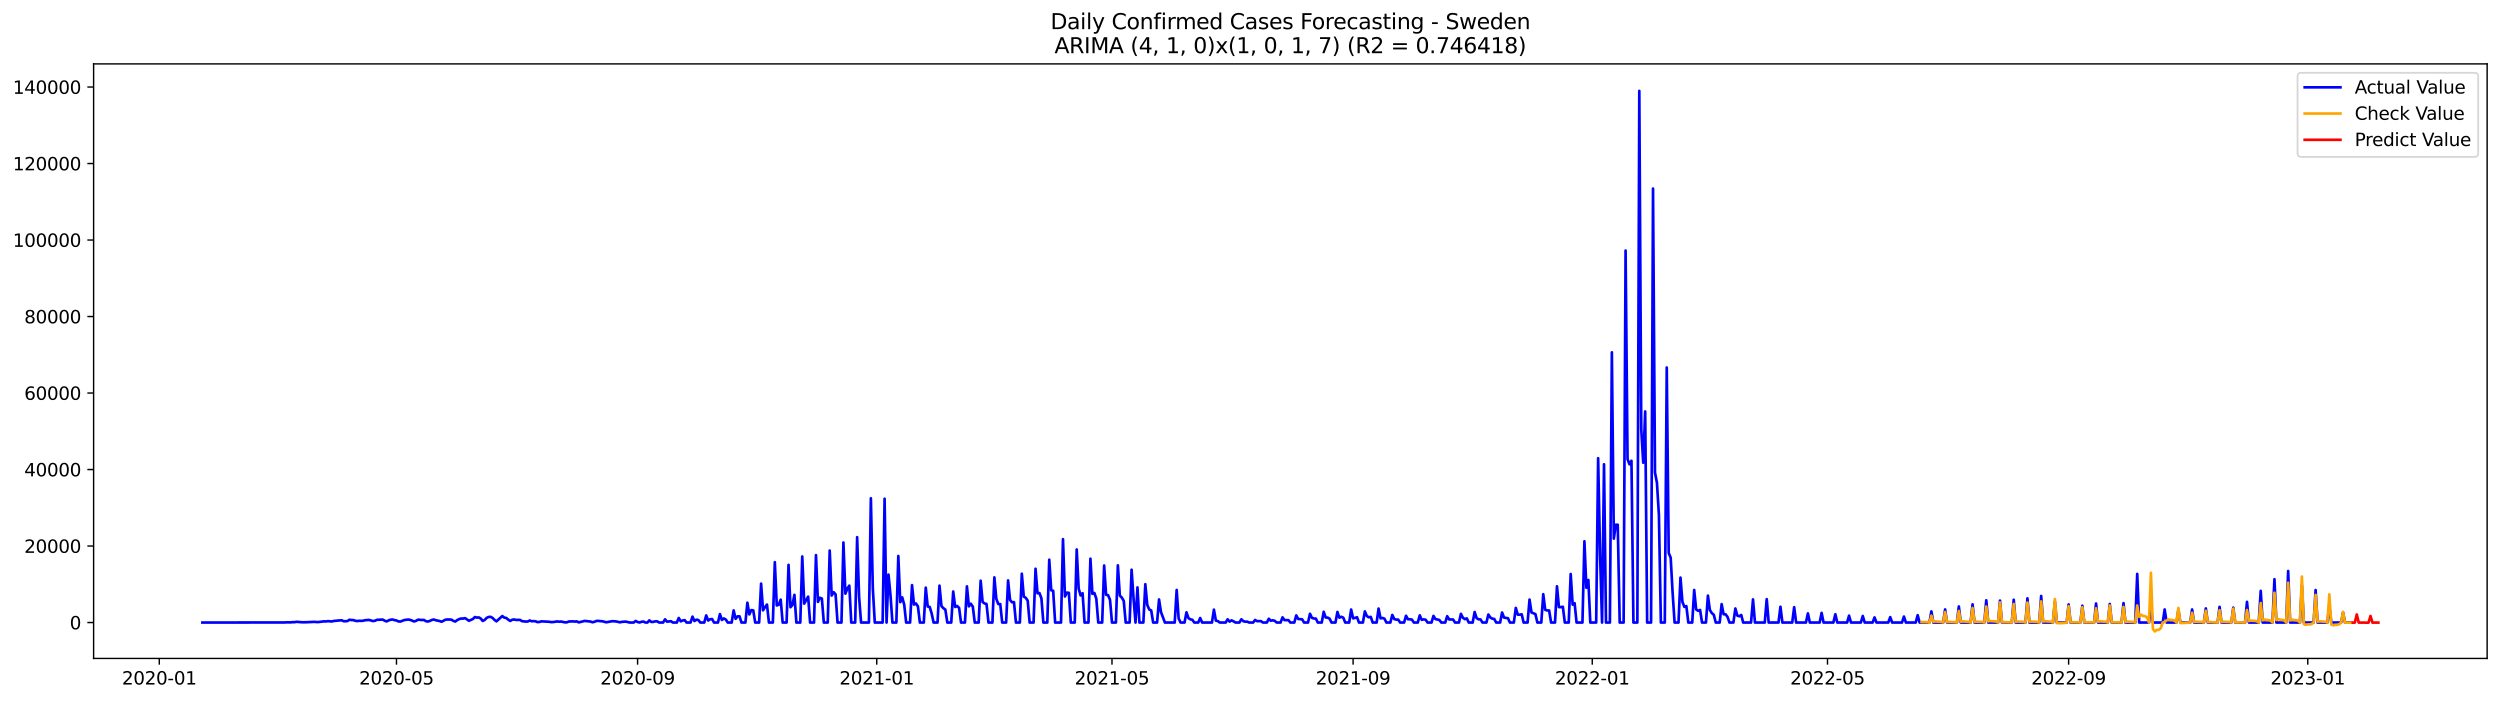<?xml version="1.0" encoding="utf-8" standalone="no"?>
<!DOCTYPE svg PUBLIC "-//W3C//DTD SVG 1.1//EN"
  "http://www.w3.org/Graphics/SVG/1.1/DTD/svg11.dtd">
<svg xmlns:xlink="http://www.w3.org/1999/xlink" width="1398.775pt" height="392.274pt" viewBox="0 0 1398.775 392.274" xmlns="http://www.w3.org/2000/svg" version="1.1">
 <defs>
  <style type="text/css">*{stroke-linejoin: round; stroke-linecap: butt}</style>
 </defs>
 <g id="figure_1">
  <g id="patch_1">
   <path d="M 0 392.274 
L 1398.775 392.274 
L 1398.775 0 
L 0 0 
z
" style="fill: #ffffff"/>
  </g>
  <g id="axes_1">
   <g id="patch_2">
    <path d="M 52.375 368.396 
L 1391.575 368.396 
L 1391.575 35.755 
L 52.375 35.755 
z
" style="fill: #ffffff"/>
   </g>
   <g id="matplotlib.axis_1">
    <g id="xtick_1">
     <g id="line2d_1">
      <defs>
       <path id="m0a8f745770" d="M 0 0 
L 0 3.5 
" style="stroke: #000000; stroke-width: 0.8"/>
      </defs>
      <g>
       <use xlink:href="#m0a8f745770" x="89.118" y="368.396" style="stroke: #000000; stroke-width: 0.8"/>
      </g>
     </g>
     <g id="text_1">
      <!-- 2020-01 -->
      <g transform="translate(68.227 382.994)scale(0.1 -0.1)">
       <defs>
        <path id="DejaVuSans-32" d="M 1228 531 
L 3431 531 
L 3431 0 
L 469 0 
L 469 531 
Q 828 903 1448 1529 
Q 2069 2156 2228 2338 
Q 2531 2678 2651 2914 
Q 2772 3150 2772 3378 
Q 2772 3750 2511 3984 
Q 2250 4219 1831 4219 
Q 1534 4219 1204 4116 
Q 875 4013 500 3803 
L 500 4441 
Q 881 4594 1212 4672 
Q 1544 4750 1819 4750 
Q 2544 4750 2975 4387 
Q 3406 4025 3406 3419 
Q 3406 3131 3298 2873 
Q 3191 2616 2906 2266 
Q 2828 2175 2409 1742 
Q 1991 1309 1228 531 
z
" transform="scale(0.016)"/>
        <path id="DejaVuSans-30" d="M 2034 4250 
Q 1547 4250 1301 3770 
Q 1056 3291 1056 2328 
Q 1056 1369 1301 889 
Q 1547 409 2034 409 
Q 2525 409 2770 889 
Q 3016 1369 3016 2328 
Q 3016 3291 2770 3770 
Q 2525 4250 2034 4250 
z
M 2034 4750 
Q 2819 4750 3233 4129 
Q 3647 3509 3647 2328 
Q 3647 1150 3233 529 
Q 2819 -91 2034 -91 
Q 1250 -91 836 529 
Q 422 1150 422 2328 
Q 422 3509 836 4129 
Q 1250 4750 2034 4750 
z
" transform="scale(0.016)"/>
        <path id="DejaVuSans-2d" d="M 313 2009 
L 1997 2009 
L 1997 1497 
L 313 1497 
L 313 2009 
z
" transform="scale(0.016)"/>
        <path id="DejaVuSans-31" d="M 794 531 
L 1825 531 
L 1825 4091 
L 703 3866 
L 703 4441 
L 1819 4666 
L 2450 4666 
L 2450 531 
L 3481 531 
L 3481 0 
L 794 0 
L 794 531 
z
" transform="scale(0.016)"/>
       </defs>
       <use xlink:href="#DejaVuSans-32"/>
       <use xlink:href="#DejaVuSans-30" x="63.623"/>
       <use xlink:href="#DejaVuSans-32" x="127.246"/>
       <use xlink:href="#DejaVuSans-30" x="190.869"/>
       <use xlink:href="#DejaVuSans-2d" x="254.492"/>
       <use xlink:href="#DejaVuSans-30" x="290.576"/>
       <use xlink:href="#DejaVuSans-31" x="354.199"/>
      </g>
     </g>
    </g>
    <g id="xtick_2">
     <g id="line2d_2">
      <g>
       <use xlink:href="#m0a8f745770" x="221.832" y="368.396" style="stroke: #000000; stroke-width: 0.8"/>
      </g>
     </g>
     <g id="text_2">
      <!-- 2020-05 -->
      <g transform="translate(200.94 382.994)scale(0.1 -0.1)">
       <defs>
        <path id="DejaVuSans-35" d="M 691 4666 
L 3169 4666 
L 3169 4134 
L 1269 4134 
L 1269 2991 
Q 1406 3038 1543 3061 
Q 1681 3084 1819 3084 
Q 2600 3084 3056 2656 
Q 3513 2228 3513 1497 
Q 3513 744 3044 326 
Q 2575 -91 1722 -91 
Q 1428 -91 1123 -41 
Q 819 9 494 109 
L 494 744 
Q 775 591 1075 516 
Q 1375 441 1709 441 
Q 2250 441 2565 725 
Q 2881 1009 2881 1497 
Q 2881 1984 2565 2268 
Q 2250 2553 1709 2553 
Q 1456 2553 1204 2497 
Q 953 2441 691 2322 
L 691 4666 
z
" transform="scale(0.016)"/>
       </defs>
       <use xlink:href="#DejaVuSans-32"/>
       <use xlink:href="#DejaVuSans-30" x="63.623"/>
       <use xlink:href="#DejaVuSans-32" x="127.246"/>
       <use xlink:href="#DejaVuSans-30" x="190.869"/>
       <use xlink:href="#DejaVuSans-2d" x="254.492"/>
       <use xlink:href="#DejaVuSans-30" x="290.576"/>
       <use xlink:href="#DejaVuSans-35" x="354.199"/>
      </g>
     </g>
    </g>
    <g id="xtick_3">
     <g id="line2d_3">
      <g>
       <use xlink:href="#m0a8f745770" x="356.739" y="368.396" style="stroke: #000000; stroke-width: 0.8"/>
      </g>
     </g>
     <g id="text_3">
      <!-- 2020-09 -->
      <g transform="translate(335.847 382.994)scale(0.1 -0.1)">
       <defs>
        <path id="DejaVuSans-39" d="M 703 97 
L 703 672 
Q 941 559 1184 500 
Q 1428 441 1663 441 
Q 2288 441 2617 861 
Q 2947 1281 2994 2138 
Q 2813 1869 2534 1725 
Q 2256 1581 1919 1581 
Q 1219 1581 811 2004 
Q 403 2428 403 3163 
Q 403 3881 828 4315 
Q 1253 4750 1959 4750 
Q 2769 4750 3195 4129 
Q 3622 3509 3622 2328 
Q 3622 1225 3098 567 
Q 2575 -91 1691 -91 
Q 1453 -91 1209 -44 
Q 966 3 703 97 
z
M 1959 2075 
Q 2384 2075 2632 2365 
Q 2881 2656 2881 3163 
Q 2881 3666 2632 3958 
Q 2384 4250 1959 4250 
Q 1534 4250 1286 3958 
Q 1038 3666 1038 3163 
Q 1038 2656 1286 2365 
Q 1534 2075 1959 2075 
z
" transform="scale(0.016)"/>
       </defs>
       <use xlink:href="#DejaVuSans-32"/>
       <use xlink:href="#DejaVuSans-30" x="63.623"/>
       <use xlink:href="#DejaVuSans-32" x="127.246"/>
       <use xlink:href="#DejaVuSans-30" x="190.869"/>
       <use xlink:href="#DejaVuSans-2d" x="254.492"/>
       <use xlink:href="#DejaVuSans-30" x="290.576"/>
       <use xlink:href="#DejaVuSans-39" x="354.199"/>
      </g>
     </g>
    </g>
    <g id="xtick_4">
     <g id="line2d_4">
      <g>
       <use xlink:href="#m0a8f745770" x="490.549" y="368.396" style="stroke: #000000; stroke-width: 0.8"/>
      </g>
     </g>
     <g id="text_4">
      <!-- 2021-01 -->
      <g transform="translate(469.658 382.994)scale(0.1 -0.1)">
       <use xlink:href="#DejaVuSans-32"/>
       <use xlink:href="#DejaVuSans-30" x="63.623"/>
       <use xlink:href="#DejaVuSans-32" x="127.246"/>
       <use xlink:href="#DejaVuSans-31" x="190.869"/>
       <use xlink:href="#DejaVuSans-2d" x="254.492"/>
       <use xlink:href="#DejaVuSans-30" x="290.576"/>
       <use xlink:href="#DejaVuSans-31" x="354.199"/>
      </g>
     </g>
    </g>
    <g id="xtick_5">
     <g id="line2d_5">
      <g>
       <use xlink:href="#m0a8f745770" x="622.166" y="368.396" style="stroke: #000000; stroke-width: 0.8"/>
      </g>
     </g>
     <g id="text_5">
      <!-- 2021-05 -->
      <g transform="translate(601.274 382.994)scale(0.1 -0.1)">
       <use xlink:href="#DejaVuSans-32"/>
       <use xlink:href="#DejaVuSans-30" x="63.623"/>
       <use xlink:href="#DejaVuSans-32" x="127.246"/>
       <use xlink:href="#DejaVuSans-31" x="190.869"/>
       <use xlink:href="#DejaVuSans-2d" x="254.492"/>
       <use xlink:href="#DejaVuSans-30" x="290.576"/>
       <use xlink:href="#DejaVuSans-35" x="354.199"/>
      </g>
     </g>
    </g>
    <g id="xtick_6">
     <g id="line2d_6">
      <g>
       <use xlink:href="#m0a8f745770" x="757.073" y="368.396" style="stroke: #000000; stroke-width: 0.8"/>
      </g>
     </g>
     <g id="text_6">
      <!-- 2021-09 -->
      <g transform="translate(736.181 382.994)scale(0.1 -0.1)">
       <use xlink:href="#DejaVuSans-32"/>
       <use xlink:href="#DejaVuSans-30" x="63.623"/>
       <use xlink:href="#DejaVuSans-32" x="127.246"/>
       <use xlink:href="#DejaVuSans-31" x="190.869"/>
       <use xlink:href="#DejaVuSans-2d" x="254.492"/>
       <use xlink:href="#DejaVuSans-30" x="290.576"/>
       <use xlink:href="#DejaVuSans-39" x="354.199"/>
      </g>
     </g>
    </g>
    <g id="xtick_7">
     <g id="line2d_7">
      <g>
       <use xlink:href="#m0a8f745770" x="890.883" y="368.396" style="stroke: #000000; stroke-width: 0.8"/>
      </g>
     </g>
     <g id="text_7">
      <!-- 2022-01 -->
      <g transform="translate(869.992 382.994)scale(0.1 -0.1)">
       <use xlink:href="#DejaVuSans-32"/>
       <use xlink:href="#DejaVuSans-30" x="63.623"/>
       <use xlink:href="#DejaVuSans-32" x="127.246"/>
       <use xlink:href="#DejaVuSans-32" x="190.869"/>
       <use xlink:href="#DejaVuSans-2d" x="254.492"/>
       <use xlink:href="#DejaVuSans-30" x="290.576"/>
       <use xlink:href="#DejaVuSans-31" x="354.199"/>
      </g>
     </g>
    </g>
    <g id="xtick_8">
     <g id="line2d_8">
      <g>
       <use xlink:href="#m0a8f745770" x="1022.5" y="368.396" style="stroke: #000000; stroke-width: 0.8"/>
      </g>
     </g>
     <g id="text_8">
      <!-- 2022-05 -->
      <g transform="translate(1001.608 382.994)scale(0.1 -0.1)">
       <use xlink:href="#DejaVuSans-32"/>
       <use xlink:href="#DejaVuSans-30" x="63.623"/>
       <use xlink:href="#DejaVuSans-32" x="127.246"/>
       <use xlink:href="#DejaVuSans-32" x="190.869"/>
       <use xlink:href="#DejaVuSans-2d" x="254.492"/>
       <use xlink:href="#DejaVuSans-30" x="290.576"/>
       <use xlink:href="#DejaVuSans-35" x="354.199"/>
      </g>
     </g>
    </g>
    <g id="xtick_9">
     <g id="line2d_9">
      <g>
       <use xlink:href="#m0a8f745770" x="1157.407" y="368.396" style="stroke: #000000; stroke-width: 0.8"/>
      </g>
     </g>
     <g id="text_9">
      <!-- 2022-09 -->
      <g transform="translate(1136.516 382.994)scale(0.1 -0.1)">
       <use xlink:href="#DejaVuSans-32"/>
       <use xlink:href="#DejaVuSans-30" x="63.623"/>
       <use xlink:href="#DejaVuSans-32" x="127.246"/>
       <use xlink:href="#DejaVuSans-32" x="190.869"/>
       <use xlink:href="#DejaVuSans-2d" x="254.492"/>
       <use xlink:href="#DejaVuSans-30" x="290.576"/>
       <use xlink:href="#DejaVuSans-39" x="354.199"/>
      </g>
     </g>
    </g>
    <g id="xtick_10">
     <g id="line2d_10">
      <g>
       <use xlink:href="#m0a8f745770" x="1291.217" y="368.396" style="stroke: #000000; stroke-width: 0.8"/>
      </g>
     </g>
     <g id="text_10">
      <!-- 2023-01 -->
      <g transform="translate(1270.326 382.994)scale(0.1 -0.1)">
       <defs>
        <path id="DejaVuSans-33" d="M 2597 2516 
Q 3050 2419 3304 2112 
Q 3559 1806 3559 1356 
Q 3559 666 3084 287 
Q 2609 -91 1734 -91 
Q 1441 -91 1130 -33 
Q 819 25 488 141 
L 488 750 
Q 750 597 1062 519 
Q 1375 441 1716 441 
Q 2309 441 2620 675 
Q 2931 909 2931 1356 
Q 2931 1769 2642 2001 
Q 2353 2234 1838 2234 
L 1294 2234 
L 1294 2753 
L 1863 2753 
Q 2328 2753 2575 2939 
Q 2822 3125 2822 3475 
Q 2822 3834 2567 4026 
Q 2313 4219 1838 4219 
Q 1578 4219 1281 4162 
Q 984 4106 628 3988 
L 628 4550 
Q 988 4650 1302 4700 
Q 1616 4750 1894 4750 
Q 2613 4750 3031 4423 
Q 3450 4097 3450 3541 
Q 3450 3153 3228 2886 
Q 3006 2619 2597 2516 
z
" transform="scale(0.016)"/>
       </defs>
       <use xlink:href="#DejaVuSans-32"/>
       <use xlink:href="#DejaVuSans-30" x="63.623"/>
       <use xlink:href="#DejaVuSans-32" x="127.246"/>
       <use xlink:href="#DejaVuSans-33" x="190.869"/>
       <use xlink:href="#DejaVuSans-2d" x="254.492"/>
       <use xlink:href="#DejaVuSans-30" x="290.576"/>
       <use xlink:href="#DejaVuSans-31" x="354.199"/>
      </g>
     </g>
    </g>
   </g>
   <g id="matplotlib.axis_2">
    <g id="ytick_1">
     <g id="line2d_11">
      <defs>
       <path id="maa4fa764a5" d="M 0 0 
L -3.5 0 
" style="stroke: #000000; stroke-width: 0.8"/>
      </defs>
      <g>
       <use xlink:href="#maa4fa764a5" x="52.375" y="348.322" style="stroke: #000000; stroke-width: 0.8"/>
      </g>
     </g>
     <g id="text_11">
      <!-- 0 -->
      <g transform="translate(39.013 352.121)scale(0.1 -0.1)">
       <use xlink:href="#DejaVuSans-30"/>
      </g>
     </g>
    </g>
    <g id="ytick_2">
     <g id="line2d_12">
      <g>
       <use xlink:href="#maa4fa764a5" x="52.375" y="305.519" style="stroke: #000000; stroke-width: 0.8"/>
      </g>
     </g>
     <g id="text_12">
      <!-- 20000 -->
      <g transform="translate(13.562 309.319)scale(0.1 -0.1)">
       <use xlink:href="#DejaVuSans-32"/>
       <use xlink:href="#DejaVuSans-30" x="63.623"/>
       <use xlink:href="#DejaVuSans-30" x="127.246"/>
       <use xlink:href="#DejaVuSans-30" x="190.869"/>
       <use xlink:href="#DejaVuSans-30" x="254.492"/>
      </g>
     </g>
    </g>
    <g id="ytick_3">
     <g id="line2d_13">
      <g>
       <use xlink:href="#maa4fa764a5" x="52.375" y="262.717" style="stroke: #000000; stroke-width: 0.8"/>
      </g>
     </g>
     <g id="text_13">
      <!-- 40000 -->
      <g transform="translate(13.562 266.516)scale(0.1 -0.1)">
       <defs>
        <path id="DejaVuSans-34" d="M 2419 4116 
L 825 1625 
L 2419 1625 
L 2419 4116 
z
M 2253 4666 
L 3047 4666 
L 3047 1625 
L 3713 1625 
L 3713 1100 
L 3047 1100 
L 3047 0 
L 2419 0 
L 2419 1100 
L 313 1100 
L 313 1709 
L 2253 4666 
z
" transform="scale(0.016)"/>
       </defs>
       <use xlink:href="#DejaVuSans-34"/>
       <use xlink:href="#DejaVuSans-30" x="63.623"/>
       <use xlink:href="#DejaVuSans-30" x="127.246"/>
       <use xlink:href="#DejaVuSans-30" x="190.869"/>
       <use xlink:href="#DejaVuSans-30" x="254.492"/>
      </g>
     </g>
    </g>
    <g id="ytick_4">
     <g id="line2d_14">
      <g>
       <use xlink:href="#maa4fa764a5" x="52.375" y="219.914" style="stroke: #000000; stroke-width: 0.8"/>
      </g>
     </g>
     <g id="text_14">
      <!-- 60000 -->
      <g transform="translate(13.562 223.713)scale(0.1 -0.1)">
       <defs>
        <path id="DejaVuSans-36" d="M 2113 2584 
Q 1688 2584 1439 2293 
Q 1191 2003 1191 1497 
Q 1191 994 1439 701 
Q 1688 409 2113 409 
Q 2538 409 2786 701 
Q 3034 994 3034 1497 
Q 3034 2003 2786 2293 
Q 2538 2584 2113 2584 
z
M 3366 4563 
L 3366 3988 
Q 3128 4100 2886 4159 
Q 2644 4219 2406 4219 
Q 1781 4219 1451 3797 
Q 1122 3375 1075 2522 
Q 1259 2794 1537 2939 
Q 1816 3084 2150 3084 
Q 2853 3084 3261 2657 
Q 3669 2231 3669 1497 
Q 3669 778 3244 343 
Q 2819 -91 2113 -91 
Q 1303 -91 875 529 
Q 447 1150 447 2328 
Q 447 3434 972 4092 
Q 1497 4750 2381 4750 
Q 2619 4750 2861 4703 
Q 3103 4656 3366 4563 
z
" transform="scale(0.016)"/>
       </defs>
       <use xlink:href="#DejaVuSans-36"/>
       <use xlink:href="#DejaVuSans-30" x="63.623"/>
       <use xlink:href="#DejaVuSans-30" x="127.246"/>
       <use xlink:href="#DejaVuSans-30" x="190.869"/>
       <use xlink:href="#DejaVuSans-30" x="254.492"/>
      </g>
     </g>
    </g>
    <g id="ytick_5">
     <g id="line2d_15">
      <g>
       <use xlink:href="#maa4fa764a5" x="52.375" y="177.111" style="stroke: #000000; stroke-width: 0.8"/>
      </g>
     </g>
     <g id="text_15">
      <!-- 80000 -->
      <g transform="translate(13.562 180.911)scale(0.1 -0.1)">
       <defs>
        <path id="DejaVuSans-38" d="M 2034 2216 
Q 1584 2216 1326 1975 
Q 1069 1734 1069 1313 
Q 1069 891 1326 650 
Q 1584 409 2034 409 
Q 2484 409 2743 651 
Q 3003 894 3003 1313 
Q 3003 1734 2745 1975 
Q 2488 2216 2034 2216 
z
M 1403 2484 
Q 997 2584 770 2862 
Q 544 3141 544 3541 
Q 544 4100 942 4425 
Q 1341 4750 2034 4750 
Q 2731 4750 3128 4425 
Q 3525 4100 3525 3541 
Q 3525 3141 3298 2862 
Q 3072 2584 2669 2484 
Q 3125 2378 3379 2068 
Q 3634 1759 3634 1313 
Q 3634 634 3220 271 
Q 2806 -91 2034 -91 
Q 1263 -91 848 271 
Q 434 634 434 1313 
Q 434 1759 690 2068 
Q 947 2378 1403 2484 
z
M 1172 3481 
Q 1172 3119 1398 2916 
Q 1625 2713 2034 2713 
Q 2441 2713 2670 2916 
Q 2900 3119 2900 3481 
Q 2900 3844 2670 4047 
Q 2441 4250 2034 4250 
Q 1625 4250 1398 4047 
Q 1172 3844 1172 3481 
z
" transform="scale(0.016)"/>
       </defs>
       <use xlink:href="#DejaVuSans-38"/>
       <use xlink:href="#DejaVuSans-30" x="63.623"/>
       <use xlink:href="#DejaVuSans-30" x="127.246"/>
       <use xlink:href="#DejaVuSans-30" x="190.869"/>
       <use xlink:href="#DejaVuSans-30" x="254.492"/>
      </g>
     </g>
    </g>
    <g id="ytick_6">
     <g id="line2d_16">
      <g>
       <use xlink:href="#maa4fa764a5" x="52.375" y="134.309" style="stroke: #000000; stroke-width: 0.8"/>
      </g>
     </g>
     <g id="text_16">
      <!-- 100000 -->
      <g transform="translate(7.2 138.108)scale(0.1 -0.1)">
       <use xlink:href="#DejaVuSans-31"/>
       <use xlink:href="#DejaVuSans-30" x="63.623"/>
       <use xlink:href="#DejaVuSans-30" x="127.246"/>
       <use xlink:href="#DejaVuSans-30" x="190.869"/>
       <use xlink:href="#DejaVuSans-30" x="254.492"/>
       <use xlink:href="#DejaVuSans-30" x="318.115"/>
      </g>
     </g>
    </g>
    <g id="ytick_7">
     <g id="line2d_17">
      <g>
       <use xlink:href="#maa4fa764a5" x="52.375" y="91.506" style="stroke: #000000; stroke-width: 0.8"/>
      </g>
     </g>
     <g id="text_17">
      <!-- 120000 -->
      <g transform="translate(7.2 95.305)scale(0.1 -0.1)">
       <use xlink:href="#DejaVuSans-31"/>
       <use xlink:href="#DejaVuSans-32" x="63.623"/>
       <use xlink:href="#DejaVuSans-30" x="127.246"/>
       <use xlink:href="#DejaVuSans-30" x="190.869"/>
       <use xlink:href="#DejaVuSans-30" x="254.492"/>
       <use xlink:href="#DejaVuSans-30" x="318.115"/>
      </g>
     </g>
    </g>
    <g id="ytick_8">
     <g id="line2d_18">
      <g>
       <use xlink:href="#maa4fa764a5" x="52.375" y="48.703" style="stroke: #000000; stroke-width: 0.8"/>
      </g>
     </g>
     <g id="text_18">
      <!-- 140000 -->
      <g transform="translate(7.2 52.502)scale(0.1 -0.1)">
       <use xlink:href="#DejaVuSans-31"/>
       <use xlink:href="#DejaVuSans-34" x="63.623"/>
       <use xlink:href="#DejaVuSans-30" x="127.246"/>
       <use xlink:href="#DejaVuSans-30" x="190.869"/>
       <use xlink:href="#DejaVuSans-30" x="254.492"/>
       <use xlink:href="#DejaVuSans-30" x="318.115"/>
      </g>
     </g>
    </g>
   </g>
   <g id="line2d_19">
    <path d="M 113.248 348.322 
L 159.314 348.268 
L 160.41 348.196 
L 162.604 348.224 
L 163.701 348.106 
L 164.798 348.112 
L 165.894 347.903 
L 169.185 348.17 
L 171.378 348.144 
L 175.766 347.937 
L 177.959 348.069 
L 181.25 347.65 
L 182.346 347.71 
L 183.443 347.541 
L 185.637 347.723 
L 186.734 347.432 
L 191.121 347.036 
L 192.218 347.558 
L 193.315 347.594 
L 194.411 347.489 
L 195.508 346.743 
L 196.605 346.92 
L 197.702 346.942 
L 198.799 347.35 
L 199.895 347.477 
L 200.992 347.329 
L 202.089 347.387 
L 203.186 347.297 
L 204.283 347.029 
L 206.476 346.85 
L 208.67 347.492 
L 209.767 347.335 
L 210.863 346.809 
L 214.154 346.655 
L 215.251 347.31 
L 216.347 347.68 
L 217.444 347.117 
L 218.541 346.734 
L 219.638 346.614 
L 220.735 346.963 
L 221.832 347.183 
L 222.928 347.682 
L 224.025 347.763 
L 226.219 346.916 
L 228.412 346.638 
L 229.509 346.824 
L 231.703 347.727 
L 232.8 347.348 
L 233.896 346.708 
L 236.09 346.91 
L 237.187 346.85 
L 238.284 347.556 
L 239.38 347.768 
L 240.477 347.4 
L 241.574 346.895 
L 242.671 346.593 
L 243.768 347.017 
L 245.961 347.46 
L 247.058 347.873 
L 249.252 346.725 
L 250.348 346.61 
L 252.542 346.668 
L 253.639 347.397 
L 254.736 347.755 
L 255.832 346.935 
L 256.929 346.394 
L 258.026 346.083 
L 259.123 346.098 
L 260.22 345.869 
L 262.413 347.333 
L 264.607 346.319 
L 265.704 345.247 
L 266.801 345.553 
L 267.897 345.461 
L 268.994 346.092 
L 270.091 347.427 
L 271.188 346.858 
L 272.285 345.715 
L 273.381 345.204 
L 274.478 345.12 
L 275.575 345.726 
L 276.672 346.82 
L 277.769 347.635 
L 281.059 344.688 
L 282.156 345.58 
L 283.253 345.747 
L 284.349 346.695 
L 285.446 347.423 
L 286.543 346.766 
L 287.64 346.599 
L 288.737 346.858 
L 290.93 346.826 
L 292.027 347.53 
L 294.221 347.785 
L 295.318 347.727 
L 296.414 347.173 
L 297.511 347.605 
L 298.608 347.515 
L 299.705 347.65 
L 300.802 348.095 
L 301.898 347.958 
L 302.995 347.648 
L 307.382 347.894 
L 308.479 348.087 
L 309.576 348.042 
L 311.77 347.686 
L 312.866 347.851 
L 313.963 347.761 
L 316.157 348.232 
L 317.254 348.17 
L 318.35 347.716 
L 320.544 347.676 
L 321.641 347.77 
L 322.738 347.674 
L 323.834 348.241 
L 327.125 347.412 
L 330.415 347.766 
L 331.512 348.166 
L 332.609 347.903 
L 333.706 347.43 
L 334.803 347.372 
L 335.899 347.547 
L 336.996 347.586 
L 339.19 348.187 
L 342.48 347.571 
L 344.674 347.684 
L 346.867 348.2 
L 347.964 347.932 
L 350.158 347.796 
L 352.351 348.322 
L 354.545 348.322 
L 355.642 347.421 
L 356.739 348.018 
L 357.835 348.298 
L 358.932 347.9 
L 360.029 347.774 
L 361.126 348.322 
L 362.223 348.322 
L 363.319 347.096 
L 364.416 348.003 
L 365.513 347.952 
L 366.61 347.65 
L 367.707 347.656 
L 368.804 348.322 
L 370.997 348.322 
L 372.094 346.524 
L 373.191 347.83 
L 375.384 347.569 
L 376.481 348.322 
L 378.675 348.322 
L 379.772 345.756 
L 380.868 347.637 
L 381.965 347.181 
L 383.062 346.965 
L 384.159 348.322 
L 386.352 348.322 
L 387.449 345.02 
L 388.546 347.472 
L 389.643 346.713 
L 390.74 346.892 
L 391.836 348.322 
L 394.03 348.322 
L 395.127 344.337 
L 396.224 347.183 
L 397.32 346.492 
L 398.417 346.355 
L 399.514 348.322 
L 401.708 348.322 
L 402.804 343.607 
L 403.901 346.871 
L 404.998 346.021 
L 406.095 346.625 
L 407.192 348.322 
L 409.385 348.322 
L 410.482 341.516 
L 411.579 346.235 
L 412.676 344.868 
L 413.773 344.844 
L 414.869 348.322 
L 417.063 348.322 
L 418.16 337.213 
L 419.257 343.768 
L 420.353 341.358 
L 421.45 341.499 
L 422.547 348.322 
L 424.741 348.322 
L 425.837 326.542 
L 426.934 341.478 
L 428.031 339.689 
L 429.128 338.27 
L 430.225 348.322 
L 432.418 348.322 
L 433.515 314.553 
L 434.612 338.762 
L 435.709 338.353 
L 436.805 335.503 
L 437.902 348.322 
L 440.096 348.322 
L 441.193 316.04 
L 442.289 339.746 
L 443.386 338.458 
L 444.483 332.827 
L 445.58 348.322 
L 447.774 348.322 
L 448.87 311.373 
L 449.967 337.72 
L 452.161 333.825 
L 453.258 348.322 
L 455.451 348.322 
L 456.548 310.594 
L 457.645 336.765 
L 458.742 334.443 
L 459.838 334.906 
L 460.935 348.322 
L 463.129 348.322 
L 464.226 308.045 
L 465.322 333.211 
L 466.419 331.34 
L 467.516 332.549 
L 468.613 348.322 
L 470.806 348.322 
L 471.903 303.527 
L 473 332.151 
L 474.097 329.315 
L 475.194 327.661 
L 476.29 348.322 
L 478.484 348.322 
L 479.581 300.556 
L 480.678 334.178 
L 481.775 348.322 
L 486.162 348.322 
L 487.259 278.8 
L 488.355 329.39 
L 489.452 348.322 
L 493.839 348.322 
L 494.936 279.048 
L 496.033 348.322 
L 497.13 321.493 
L 498.227 332.941 
L 499.323 348.322 
L 501.517 348.322 
L 502.614 311.094 
L 503.711 336.9 
L 504.807 334.24 
L 505.904 338.257 
L 507.001 348.322 
L 509.195 348.322 
L 510.291 327.394 
L 511.388 338.259 
L 512.485 337.653 
L 513.582 339.303 
L 514.679 348.322 
L 516.872 348.322 
L 517.969 328.798 
L 519.066 339.37 
L 520.163 339.58 
L 521.26 343.186 
L 522.356 348.322 
L 524.55 348.322 
L 525.647 327.672 
L 526.744 339.098 
L 527.84 340.279 
L 528.937 341.071 
L 530.034 348.322 
L 532.228 348.322 
L 533.324 330.961 
L 534.421 339.612 
L 535.518 339.049 
L 536.615 340.117 
L 537.712 348.322 
L 539.905 348.322 
L 541.002 328.081 
L 542.099 339.263 
L 543.196 337.793 
L 544.292 339.453 
L 545.389 348.322 
L 547.583 348.322 
L 548.68 324.924 
L 549.776 336.827 
L 550.873 337.632 
L 551.97 337.955 
L 553.067 348.322 
L 555.261 348.322 
L 556.357 323.06 
L 557.454 335.098 
L 558.551 337.968 
L 559.648 337.983 
L 560.745 348.322 
L 562.938 348.322 
L 564.035 324.751 
L 565.132 335.659 
L 566.229 336.979 
L 567.325 336.904 
L 568.422 348.322 
L 570.616 348.322 
L 571.713 321.01 
L 572.809 333.81 
L 573.906 334.482 
L 575.003 336.048 
L 576.1 348.322 
L 578.293 348.322 
L 579.39 318.225 
L 580.487 331.952 
L 581.584 331.83 
L 582.681 334.779 
L 583.777 348.322 
L 585.971 348.322 
L 587.068 313.166 
L 588.165 330.257 
L 589.261 330.548 
L 590.358 348.322 
L 593.649 348.322 
L 594.746 301.663 
L 595.842 333.739 
L 596.939 331.582 
L 598.036 331.689 
L 599.133 348.322 
L 601.326 348.322 
L 602.423 307.435 
L 603.52 329.32 
L 604.617 333.138 
L 605.714 331.933 
L 606.81 348.322 
L 609.004 348.322 
L 610.101 312.599 
L 611.198 332.25 
L 612.294 331.766 
L 613.391 334.91 
L 614.488 348.322 
L 616.682 348.322 
L 617.778 316.41 
L 618.875 332.772 
L 619.972 333.003 
L 621.069 335.64 
L 622.166 348.322 
L 624.359 348.322 
L 625.456 316.327 
L 626.553 333.253 
L 627.65 334.355 
L 628.746 336.185 
L 629.843 348.322 
L 632.037 348.322 
L 633.134 318.762 
L 634.231 334.775 
L 635.327 348.322 
L 636.424 328.65 
L 637.521 348.322 
L 639.715 348.322 
L 640.811 326.884 
L 641.908 338.437 
L 643.005 341.022 
L 644.102 341.542 
L 645.199 348.322 
L 647.392 348.322 
L 648.489 335.408 
L 649.586 342.475 
L 651.779 348.322 
L 657.263 348.322 
L 658.36 330.088 
L 659.457 346.034 
L 660.554 348.322 
L 662.747 348.322 
L 663.844 342.606 
L 664.941 345.829 
L 666.038 346.544 
L 667.135 346.766 
L 668.232 348.322 
L 670.425 348.322 
L 671.522 345.797 
L 672.619 348.322 
L 678.103 348.322 
L 679.2 341.093 
L 680.296 347.243 
L 681.393 347.513 
L 682.49 348.322 
L 685.78 348.322 
L 686.877 346.509 
L 687.974 347.793 
L 689.071 347.117 
L 690.168 347.622 
L 691.264 348.322 
L 693.458 348.322 
L 694.555 346.503 
L 695.652 347.567 
L 696.748 347.84 
L 697.845 347.825 
L 698.942 348.322 
L 701.136 348.322 
L 702.232 346.89 
L 703.329 347.537 
L 705.523 347.543 
L 706.62 348.322 
L 708.813 348.322 
L 709.91 346.199 
L 711.007 347.297 
L 712.104 347.074 
L 713.201 347.342 
L 714.297 348.322 
L 716.491 348.322 
L 717.588 345.422 
L 718.685 346.95 
L 720.878 346.982 
L 721.975 348.322 
L 724.169 348.322 
L 725.265 344.341 
L 726.362 346.334 
L 728.556 346.514 
L 729.653 348.322 
L 731.846 348.322 
L 732.943 343.436 
L 734.04 345.677 
L 735.137 346.064 
L 736.233 346.107 
L 737.33 348.322 
L 739.524 348.322 
L 740.621 342.306 
L 741.718 345.497 
L 742.814 345.566 
L 743.911 346.143 
L 745.008 348.322 
L 747.202 348.322 
L 748.298 342.385 
L 749.395 345.604 
L 750.492 345.088 
L 751.589 345.595 
L 752.686 348.322 
L 754.879 348.322 
L 755.976 341.046 
L 757.073 345.959 
L 758.17 345.724 
L 759.266 345.339 
L 760.363 348.322 
L 762.557 348.322 
L 763.654 342.064 
L 764.75 344.66 
L 765.847 345.379 
L 766.944 345.15 
L 768.041 348.322 
L 770.234 348.322 
L 771.331 340.498 
L 772.428 345.974 
L 773.525 345.747 
L 774.622 346.163 
L 775.718 348.322 
L 777.912 348.322 
L 779.009 344.072 
L 780.106 346.372 
L 781.203 346.691 
L 782.299 346.683 
L 783.396 348.322 
L 785.59 348.322 
L 786.687 344.543 
L 787.783 346.494 
L 788.88 346.484 
L 789.977 346.676 
L 791.074 348.322 
L 793.267 348.322 
L 794.364 344.301 
L 795.461 346.794 
L 796.558 346.535 
L 797.655 346.74 
L 798.751 348.322 
L 800.945 348.322 
L 802.042 344.602 
L 803.139 346.385 
L 805.332 346.89 
L 806.429 348.322 
L 808.623 348.322 
L 809.719 344.765 
L 810.816 346.595 
L 813.01 346.606 
L 814.107 348.322 
L 816.3 348.322 
L 817.397 343.453 
L 818.494 345.628 
L 819.591 346.413 
L 820.688 345.989 
L 821.784 348.322 
L 823.978 348.322 
L 825.075 342.413 
L 826.172 345.857 
L 827.268 346.516 
L 828.365 346.556 
L 829.462 348.322 
L 831.656 348.322 
L 832.752 343.832 
L 833.849 345.484 
L 834.946 346.152 
L 836.043 346.312 
L 837.14 348.322 
L 839.333 348.322 
L 840.43 342.711 
L 841.527 345.553 
L 843.72 345.908 
L 844.817 348.322 
L 847.011 348.322 
L 848.108 340.136 
L 849.204 343.879 
L 850.301 343.93 
L 851.398 343.699 
L 852.495 348.322 
L 854.689 348.322 
L 855.785 335.458 
L 856.882 342.674 
L 859.076 343.592 
L 860.173 348.322 
L 862.366 348.322 
L 863.463 332.459 
L 864.56 341.185 
L 865.657 341.553 
L 866.753 341.555 
L 867.85 348.322 
L 870.044 348.322 
L 871.141 328.051 
L 872.237 339.667 
L 873.334 339.714 
L 874.431 339.483 
L 875.528 348.322 
L 877.721 348.322 
L 878.818 321.183 
L 879.915 338.289 
L 881.012 337.495 
L 882.109 348.322 
L 885.399 348.322 
L 886.496 302.851 
L 887.593 328.84 
L 888.689 324.522 
L 889.786 348.322 
L 893.077 348.322 
L 894.174 256.363 
L 895.27 310.84 
L 896.367 348.322 
L 897.464 259.757 
L 898.561 348.322 
L 900.754 348.322 
L 901.851 197.141 
L 902.948 301.37 
L 904.045 293.605 
L 905.142 293.607 
L 906.238 348.322 
L 908.432 348.322 
L 909.529 140.198 
L 910.626 256.885 
L 911.722 259.776 
L 912.819 257.805 
L 913.916 348.322 
L 916.11 348.322 
L 917.206 50.876 
L 918.303 240.256 
L 919.4 258.884 
L 920.497 230.229 
L 921.594 348.322 
L 923.787 348.322 
L 924.884 105.515 
L 925.981 264.418 
L 927.078 270.119 
L 928.175 288.122 
L 929.271 348.322 
L 931.465 348.322 
L 932.562 205.639 
L 933.659 309.41 
L 934.755 312.008 
L 935.852 331.789 
L 936.949 348.322 
L 939.143 348.322 
L 940.239 323.173 
L 941.336 336.804 
L 942.433 339.554 
L 943.53 339.128 
L 944.627 348.322 
L 946.82 348.322 
L 947.917 330.112 
L 949.014 341.007 
L 950.111 341.758 
L 951.207 341.277 
L 952.304 348.322 
L 954.498 348.322 
L 955.595 333.255 
L 956.691 341.298 
L 957.788 343.032 
L 958.885 343.978 
L 959.982 348.322 
L 962.175 348.322 
L 963.272 338.013 
L 964.369 343.68 
L 965.466 343.727 
L 966.563 345.159 
L 967.66 348.322 
L 969.853 348.322 
L 970.95 340.453 
L 972.047 344.44 
L 973.144 344.814 
L 974.24 344.085 
L 975.337 348.322 
L 979.724 348.322 
L 980.821 335.376 
L 981.918 348.322 
L 987.402 348.322 
L 988.499 335.233 
L 989.596 348.322 
L 995.08 348.322 
L 996.176 339.488 
L 997.273 348.322 
L 1002.757 348.322 
L 1003.854 339.727 
L 1004.951 348.322 
L 1010.435 348.322 
L 1011.532 343.203 
L 1012.629 348.322 
L 1018.113 348.322 
L 1019.209 342.91 
L 1020.306 348.322 
L 1025.79 348.322 
L 1026.887 343.671 
L 1027.984 348.322 
L 1033.468 348.322 
L 1034.565 344.461 
L 1035.661 348.322 
L 1041.146 348.322 
L 1042.242 344.656 
L 1043.339 348.322 
L 1047.726 348.322 
L 1048.823 345.452 
L 1049.92 348.322 
L 1056.501 348.322 
L 1057.598 345.287 
L 1058.694 348.322 
L 1064.178 348.322 
L 1065.275 344.975 
L 1066.372 348.322 
L 1071.856 348.322 
L 1072.953 344.207 
L 1074.05 348.322 
L 1079.534 348.322 
L 1080.631 342.081 
L 1081.727 348.322 
L 1087.211 348.322 
L 1088.308 340.981 
L 1089.405 348.322 
L 1094.889 348.322 
L 1095.986 339.323 
L 1097.083 348.322 
L 1102.567 348.322 
L 1103.663 338.131 
L 1104.76 348.322 
L 1110.244 348.322 
L 1111.341 335.884 
L 1112.438 348.322 
L 1117.922 348.322 
L 1119.019 336.044 
L 1120.116 348.322 
L 1125.6 348.322 
L 1126.696 335.575 
L 1127.793 348.322 
L 1133.277 348.322 
L 1134.374 334.786 
L 1135.471 348.322 
L 1140.955 348.322 
L 1142.052 333.454 
L 1143.148 348.322 
L 1148.632 348.322 
L 1149.729 336.594 
L 1150.826 348.322 
L 1156.31 348.322 
L 1157.407 338.201 
L 1158.504 348.322 
L 1163.988 348.322 
L 1165.085 338.914 
L 1166.181 348.322 
L 1171.665 348.322 
L 1172.762 337.679 
L 1173.859 348.322 
L 1179.343 348.322 
L 1180.44 337.944 
L 1181.537 348.322 
L 1187.021 348.322 
L 1188.118 337.469 
L 1189.214 348.322 
L 1194.698 348.322 
L 1195.795 321.117 
L 1196.892 348.322 
L 1202.376 348.322 
L 1203.473 340.376 
L 1204.57 348.322 
L 1210.054 348.322 
L 1211.15 340.996 
L 1212.247 348.322 
L 1217.731 348.322 
L 1218.828 341.279 
L 1219.925 348.322 
L 1225.409 348.322 
L 1226.506 341.009 
L 1227.603 348.322 
L 1233.087 348.322 
L 1234.183 340.423 
L 1235.28 348.322 
L 1240.764 348.322 
L 1241.861 339.543 
L 1242.958 348.322 
L 1248.442 348.322 
L 1249.539 339.984 
L 1250.635 348.322 
L 1256.119 348.322 
L 1257.216 336.755 
L 1258.313 348.322 
L 1263.797 348.322 
L 1264.894 330.606 
L 1265.991 348.322 
L 1271.475 348.322 
L 1272.572 324.068 
L 1273.668 348.322 
L 1279.152 348.322 
L 1280.249 319.486 
L 1281.346 348.322 
L 1286.83 348.322 
L 1287.927 327.593 
L 1289.024 348.322 
L 1294.508 348.322 
L 1295.604 330.144 
L 1296.701 348.322 
L 1302.185 348.322 
L 1303.282 338.726 
L 1304.379 348.322 
L 1309.863 348.322 
L 1310.96 342.687 
L 1312.057 348.322 
L 1315.347 348.322 
L 1315.347 348.322 
" clip-path="url(#pb6d0a0682f)" style="fill: none; stroke: #0000ff; stroke-width: 1.5; stroke-linecap: square"/>
   </g>
   <g id="line2d_20">
    <path d="M 1075.146 348.017 
L 1077.34 348.071 
L 1078.437 348.083 
L 1079.534 348.418 
L 1080.631 344.462 
L 1081.727 347.867 
L 1082.824 347.705 
L 1086.115 347.936 
L 1087.211 348.292 
L 1088.308 342.454 
L 1089.405 348.066 
L 1090.502 347.963 
L 1093.792 348.086 
L 1094.889 348.331 
L 1095.986 341.831 
L 1097.083 347.868 
L 1098.179 347.695 
L 1101.47 347.918 
L 1102.567 348.319 
L 1103.663 340.147 
L 1104.76 347.96 
L 1105.857 347.82 
L 1109.147 347.998 
L 1110.244 348.323 
L 1111.341 339.319 
L 1112.438 347.704 
L 1113.535 347.466 
L 1114.632 347.61 
L 1115.728 347.624 
L 1116.825 347.769 
L 1117.922 348.322 
L 1119.019 337.032 
L 1120.116 348.144 
L 1122.309 348.117 
L 1124.503 348.163 
L 1125.6 348.322 
L 1126.696 337.921 
L 1127.793 347.9 
L 1128.89 347.737 
L 1132.18 347.945 
L 1133.277 348.322 
L 1134.374 337.116 
L 1135.471 347.903 
L 1136.568 347.741 
L 1139.858 347.947 
L 1140.955 348.322 
L 1142.052 336.471 
L 1143.148 347.78 
L 1144.245 347.57 
L 1145.342 347.697 
L 1146.439 347.709 
L 1147.536 347.837 
L 1148.632 348.322 
L 1149.729 335.164 
L 1150.826 348.579 
L 1151.923 348.678 
L 1155.213 348.552 
L 1156.31 348.322 
L 1157.407 339.122 
L 1158.504 348.156 
L 1160.697 348.131 
L 1162.891 348.174 
L 1163.988 348.322 
L 1165.085 339.716 
L 1166.181 348.178 
L 1168.375 348.156 
L 1170.569 348.193 
L 1171.665 348.322 
L 1172.762 340.339 
L 1173.859 347.844 
L 1174.956 347.659 
L 1178.246 347.894 
L 1179.343 348.322 
L 1180.44 338.748 
L 1181.537 348.177 
L 1183.73 348.155 
L 1185.924 348.193 
L 1187.021 348.322 
L 1188.118 339.541 
L 1189.214 347.95 
L 1190.311 347.806 
L 1193.602 347.989 
L 1194.698 348.322 
L 1195.795 338.758 
L 1196.892 345.15 
L 1197.989 343.927 
L 1199.086 344.668 
L 1200.182 344.74 
L 1201.279 345.484 
L 1202.376 348.322 
L 1203.473 320.494 
L 1204.57 351.897 
L 1205.666 353.276 
L 1206.763 352.44 
L 1207.86 352.359 
L 1208.957 351.52 
L 1210.054 348.322 
L 1211.15 347.941 
L 1212.247 347.073 
L 1213.344 346.592 
L 1214.441 346.884 
L 1215.538 346.912 
L 1216.634 347.205 
L 1217.731 348.322 
L 1218.828 340.15 
L 1219.925 348.525 
L 1221.022 348.603 
L 1225.409 348.322 
L 1226.506 342.881 
L 1227.603 347.985 
L 1228.699 347.856 
L 1231.99 348.021 
L 1233.087 348.322 
L 1234.183 341.73 
L 1235.28 348.087 
L 1236.377 347.996 
L 1240.764 348.322 
L 1241.861 341.423 
L 1242.958 347.984 
L 1244.055 347.854 
L 1247.345 348.02 
L 1248.442 348.322 
L 1249.539 340.522 
L 1250.635 348.225 
L 1253.926 348.213 
L 1256.119 348.322 
L 1257.216 341.3 
L 1258.313 347.505 
L 1259.41 347.19 
L 1260.507 347.381 
L 1261.604 347.399 
L 1262.7 347.591 
L 1263.797 348.322 
L 1264.894 337.405 
L 1265.991 347.099 
L 1267.088 346.628 
L 1268.184 346.914 
L 1269.281 346.942 
L 1270.378 347.228 
L 1271.475 348.322 
L 1272.572 331.652 
L 1273.668 346.958 
L 1274.765 346.432 
L 1275.862 346.751 
L 1276.959 346.782 
L 1278.056 347.102 
L 1279.152 348.322 
L 1280.249 326.033 
L 1281.346 347.145 
L 1282.443 346.691 
L 1283.54 346.966 
L 1284.636 346.993 
L 1285.733 347.269 
L 1286.83 348.322 
L 1287.927 322.587 
L 1289.024 349.222 
L 1290.12 349.569 
L 1291.217 349.359 
L 1292.314 349.338 
L 1293.411 349.127 
L 1294.508 348.322 
L 1295.604 332.828 
L 1296.701 347.839 
L 1297.798 347.653 
L 1301.089 347.89 
L 1302.185 348.322 
L 1303.282 332.545 
L 1304.379 349.433 
L 1305.476 349.862 
L 1306.573 349.602 
L 1307.669 349.577 
L 1308.766 349.316 
L 1309.863 348.322 
L 1310.96 342.345 
L 1312.057 348.384 
L 1315.347 348.392 
L 1315.347 348.392 
" clip-path="url(#pb6d0a0682f)" style="fill: none; stroke: #ffa500; stroke-width: 1.5; stroke-linecap: square"/>
   </g>
   <g id="line2d_21">
    <path d="M 1316.444 348.377 
L 1317.541 348.332 
L 1318.637 343.81 
L 1319.734 348.339 
L 1320.831 348.342 
L 1321.928 348.344 
L 1323.025 348.339 
L 1324.121 348.403 
L 1325.218 348.352 
L 1326.315 344.637 
L 1327.412 348.36 
L 1328.509 348.363 
L 1329.605 348.366 
L 1330.702 348.36 
" clip-path="url(#pb6d0a0682f)" style="fill: none; stroke: #ff0000; stroke-width: 1.5; stroke-linecap: square"/>
   </g>
   <g id="patch_3">
    <path d="M 52.375 368.396 
L 52.375 35.755 
" style="fill: none; stroke: #000000; stroke-width: 0.8; stroke-linejoin: miter; stroke-linecap: square"/>
   </g>
   <g id="patch_4">
    <path d="M 1391.575 368.396 
L 1391.575 35.755 
" style="fill: none; stroke: #000000; stroke-width: 0.8; stroke-linejoin: miter; stroke-linecap: square"/>
   </g>
   <g id="patch_5">
    <path d="M 52.375 368.396 
L 1391.575 368.396 
" style="fill: none; stroke: #000000; stroke-width: 0.8; stroke-linejoin: miter; stroke-linecap: square"/>
   </g>
   <g id="patch_6">
    <path d="M 52.375 35.755 
L 1391.575 35.755 
" style="fill: none; stroke: #000000; stroke-width: 0.8; stroke-linejoin: miter; stroke-linecap: square"/>
   </g>
   <g id="text_19">
    <!-- Daily Confirmed Cases Forecasting - Sweden -->
    <g transform="translate(587.763 16.318)scale(0.12 -0.12)">
     <defs>
      <path id="DejaVuSans-44" d="M 1259 4147 
L 1259 519 
L 2022 519 
Q 2988 519 3436 956 
Q 3884 1394 3884 2338 
Q 3884 3275 3436 3711 
Q 2988 4147 2022 4147 
L 1259 4147 
z
M 628 4666 
L 1925 4666 
Q 3281 4666 3915 4102 
Q 4550 3538 4550 2338 
Q 4550 1131 3912 565 
Q 3275 0 1925 0 
L 628 0 
L 628 4666 
z
" transform="scale(0.016)"/>
      <path id="DejaVuSans-61" d="M 2194 1759 
Q 1497 1759 1228 1600 
Q 959 1441 959 1056 
Q 959 750 1161 570 
Q 1363 391 1709 391 
Q 2188 391 2477 730 
Q 2766 1069 2766 1631 
L 2766 1759 
L 2194 1759 
z
M 3341 1997 
L 3341 0 
L 2766 0 
L 2766 531 
Q 2569 213 2275 61 
Q 1981 -91 1556 -91 
Q 1019 -91 701 211 
Q 384 513 384 1019 
Q 384 1609 779 1909 
Q 1175 2209 1959 2209 
L 2766 2209 
L 2766 2266 
Q 2766 2663 2505 2880 
Q 2244 3097 1772 3097 
Q 1472 3097 1187 3025 
Q 903 2953 641 2809 
L 641 3341 
Q 956 3463 1253 3523 
Q 1550 3584 1831 3584 
Q 2591 3584 2966 3190 
Q 3341 2797 3341 1997 
z
" transform="scale(0.016)"/>
      <path id="DejaVuSans-69" d="M 603 3500 
L 1178 3500 
L 1178 0 
L 603 0 
L 603 3500 
z
M 603 4863 
L 1178 4863 
L 1178 4134 
L 603 4134 
L 603 4863 
z
" transform="scale(0.016)"/>
      <path id="DejaVuSans-6c" d="M 603 4863 
L 1178 4863 
L 1178 0 
L 603 0 
L 603 4863 
z
" transform="scale(0.016)"/>
      <path id="DejaVuSans-79" d="M 2059 -325 
Q 1816 -950 1584 -1140 
Q 1353 -1331 966 -1331 
L 506 -1331 
L 506 -850 
L 844 -850 
Q 1081 -850 1212 -737 
Q 1344 -625 1503 -206 
L 1606 56 
L 191 3500 
L 800 3500 
L 1894 763 
L 2988 3500 
L 3597 3500 
L 2059 -325 
z
" transform="scale(0.016)"/>
      <path id="DejaVuSans-20" transform="scale(0.016)"/>
      <path id="DejaVuSans-43" d="M 4122 4306 
L 4122 3641 
Q 3803 3938 3442 4084 
Q 3081 4231 2675 4231 
Q 1875 4231 1450 3742 
Q 1025 3253 1025 2328 
Q 1025 1406 1450 917 
Q 1875 428 2675 428 
Q 3081 428 3442 575 
Q 3803 722 4122 1019 
L 4122 359 
Q 3791 134 3420 21 
Q 3050 -91 2638 -91 
Q 1578 -91 968 557 
Q 359 1206 359 2328 
Q 359 3453 968 4101 
Q 1578 4750 2638 4750 
Q 3056 4750 3426 4639 
Q 3797 4528 4122 4306 
z
" transform="scale(0.016)"/>
      <path id="DejaVuSans-6f" d="M 1959 3097 
Q 1497 3097 1228 2736 
Q 959 2375 959 1747 
Q 959 1119 1226 758 
Q 1494 397 1959 397 
Q 2419 397 2687 759 
Q 2956 1122 2956 1747 
Q 2956 2369 2687 2733 
Q 2419 3097 1959 3097 
z
M 1959 3584 
Q 2709 3584 3137 3096 
Q 3566 2609 3566 1747 
Q 3566 888 3137 398 
Q 2709 -91 1959 -91 
Q 1206 -91 779 398 
Q 353 888 353 1747 
Q 353 2609 779 3096 
Q 1206 3584 1959 3584 
z
" transform="scale(0.016)"/>
      <path id="DejaVuSans-6e" d="M 3513 2113 
L 3513 0 
L 2938 0 
L 2938 2094 
Q 2938 2591 2744 2837 
Q 2550 3084 2163 3084 
Q 1697 3084 1428 2787 
Q 1159 2491 1159 1978 
L 1159 0 
L 581 0 
L 581 3500 
L 1159 3500 
L 1159 2956 
Q 1366 3272 1645 3428 
Q 1925 3584 2291 3584 
Q 2894 3584 3203 3211 
Q 3513 2838 3513 2113 
z
" transform="scale(0.016)"/>
      <path id="DejaVuSans-66" d="M 2375 4863 
L 2375 4384 
L 1825 4384 
Q 1516 4384 1395 4259 
Q 1275 4134 1275 3809 
L 1275 3500 
L 2222 3500 
L 2222 3053 
L 1275 3053 
L 1275 0 
L 697 0 
L 697 3053 
L 147 3053 
L 147 3500 
L 697 3500 
L 697 3744 
Q 697 4328 969 4595 
Q 1241 4863 1831 4863 
L 2375 4863 
z
" transform="scale(0.016)"/>
      <path id="DejaVuSans-72" d="M 2631 2963 
Q 2534 3019 2420 3045 
Q 2306 3072 2169 3072 
Q 1681 3072 1420 2755 
Q 1159 2438 1159 1844 
L 1159 0 
L 581 0 
L 581 3500 
L 1159 3500 
L 1159 2956 
Q 1341 3275 1631 3429 
Q 1922 3584 2338 3584 
Q 2397 3584 2469 3576 
Q 2541 3569 2628 3553 
L 2631 2963 
z
" transform="scale(0.016)"/>
      <path id="DejaVuSans-6d" d="M 3328 2828 
Q 3544 3216 3844 3400 
Q 4144 3584 4550 3584 
Q 5097 3584 5394 3201 
Q 5691 2819 5691 2113 
L 5691 0 
L 5113 0 
L 5113 2094 
Q 5113 2597 4934 2840 
Q 4756 3084 4391 3084 
Q 3944 3084 3684 2787 
Q 3425 2491 3425 1978 
L 3425 0 
L 2847 0 
L 2847 2094 
Q 2847 2600 2669 2842 
Q 2491 3084 2119 3084 
Q 1678 3084 1418 2786 
Q 1159 2488 1159 1978 
L 1159 0 
L 581 0 
L 581 3500 
L 1159 3500 
L 1159 2956 
Q 1356 3278 1631 3431 
Q 1906 3584 2284 3584 
Q 2666 3584 2933 3390 
Q 3200 3197 3328 2828 
z
" transform="scale(0.016)"/>
      <path id="DejaVuSans-65" d="M 3597 1894 
L 3597 1613 
L 953 1613 
Q 991 1019 1311 708 
Q 1631 397 2203 397 
Q 2534 397 2845 478 
Q 3156 559 3463 722 
L 3463 178 
Q 3153 47 2828 -22 
Q 2503 -91 2169 -91 
Q 1331 -91 842 396 
Q 353 884 353 1716 
Q 353 2575 817 3079 
Q 1281 3584 2069 3584 
Q 2775 3584 3186 3129 
Q 3597 2675 3597 1894 
z
M 3022 2063 
Q 3016 2534 2758 2815 
Q 2500 3097 2075 3097 
Q 1594 3097 1305 2825 
Q 1016 2553 972 2059 
L 3022 2063 
z
" transform="scale(0.016)"/>
      <path id="DejaVuSans-64" d="M 2906 2969 
L 2906 4863 
L 3481 4863 
L 3481 0 
L 2906 0 
L 2906 525 
Q 2725 213 2448 61 
Q 2172 -91 1784 -91 
Q 1150 -91 751 415 
Q 353 922 353 1747 
Q 353 2572 751 3078 
Q 1150 3584 1784 3584 
Q 2172 3584 2448 3432 
Q 2725 3281 2906 2969 
z
M 947 1747 
Q 947 1113 1208 752 
Q 1469 391 1925 391 
Q 2381 391 2643 752 
Q 2906 1113 2906 1747 
Q 2906 2381 2643 2742 
Q 2381 3103 1925 3103 
Q 1469 3103 1208 2742 
Q 947 2381 947 1747 
z
" transform="scale(0.016)"/>
      <path id="DejaVuSans-73" d="M 2834 3397 
L 2834 2853 
Q 2591 2978 2328 3040 
Q 2066 3103 1784 3103 
Q 1356 3103 1142 2972 
Q 928 2841 928 2578 
Q 928 2378 1081 2264 
Q 1234 2150 1697 2047 
L 1894 2003 
Q 2506 1872 2764 1633 
Q 3022 1394 3022 966 
Q 3022 478 2636 193 
Q 2250 -91 1575 -91 
Q 1294 -91 989 -36 
Q 684 19 347 128 
L 347 722 
Q 666 556 975 473 
Q 1284 391 1588 391 
Q 1994 391 2212 530 
Q 2431 669 2431 922 
Q 2431 1156 2273 1281 
Q 2116 1406 1581 1522 
L 1381 1569 
Q 847 1681 609 1914 
Q 372 2147 372 2553 
Q 372 3047 722 3315 
Q 1072 3584 1716 3584 
Q 2034 3584 2315 3537 
Q 2597 3491 2834 3397 
z
" transform="scale(0.016)"/>
      <path id="DejaVuSans-46" d="M 628 4666 
L 3309 4666 
L 3309 4134 
L 1259 4134 
L 1259 2759 
L 3109 2759 
L 3109 2228 
L 1259 2228 
L 1259 0 
L 628 0 
L 628 4666 
z
" transform="scale(0.016)"/>
      <path id="DejaVuSans-63" d="M 3122 3366 
L 3122 2828 
Q 2878 2963 2633 3030 
Q 2388 3097 2138 3097 
Q 1578 3097 1268 2742 
Q 959 2388 959 1747 
Q 959 1106 1268 751 
Q 1578 397 2138 397 
Q 2388 397 2633 464 
Q 2878 531 3122 666 
L 3122 134 
Q 2881 22 2623 -34 
Q 2366 -91 2075 -91 
Q 1284 -91 818 406 
Q 353 903 353 1747 
Q 353 2603 823 3093 
Q 1294 3584 2113 3584 
Q 2378 3584 2631 3529 
Q 2884 3475 3122 3366 
z
" transform="scale(0.016)"/>
      <path id="DejaVuSans-74" d="M 1172 4494 
L 1172 3500 
L 2356 3500 
L 2356 3053 
L 1172 3053 
L 1172 1153 
Q 1172 725 1289 603 
Q 1406 481 1766 481 
L 2356 481 
L 2356 0 
L 1766 0 
Q 1100 0 847 248 
Q 594 497 594 1153 
L 594 3053 
L 172 3053 
L 172 3500 
L 594 3500 
L 594 4494 
L 1172 4494 
z
" transform="scale(0.016)"/>
      <path id="DejaVuSans-67" d="M 2906 1791 
Q 2906 2416 2648 2759 
Q 2391 3103 1925 3103 
Q 1463 3103 1205 2759 
Q 947 2416 947 1791 
Q 947 1169 1205 825 
Q 1463 481 1925 481 
Q 2391 481 2648 825 
Q 2906 1169 2906 1791 
z
M 3481 434 
Q 3481 -459 3084 -895 
Q 2688 -1331 1869 -1331 
Q 1566 -1331 1297 -1286 
Q 1028 -1241 775 -1147 
L 775 -588 
Q 1028 -725 1275 -790 
Q 1522 -856 1778 -856 
Q 2344 -856 2625 -561 
Q 2906 -266 2906 331 
L 2906 616 
Q 2728 306 2450 153 
Q 2172 0 1784 0 
Q 1141 0 747 490 
Q 353 981 353 1791 
Q 353 2603 747 3093 
Q 1141 3584 1784 3584 
Q 2172 3584 2450 3431 
Q 2728 3278 2906 2969 
L 2906 3500 
L 3481 3500 
L 3481 434 
z
" transform="scale(0.016)"/>
      <path id="DejaVuSans-53" d="M 3425 4513 
L 3425 3897 
Q 3066 4069 2747 4153 
Q 2428 4238 2131 4238 
Q 1616 4238 1336 4038 
Q 1056 3838 1056 3469 
Q 1056 3159 1242 3001 
Q 1428 2844 1947 2747 
L 2328 2669 
Q 3034 2534 3370 2195 
Q 3706 1856 3706 1288 
Q 3706 609 3251 259 
Q 2797 -91 1919 -91 
Q 1588 -91 1214 -16 
Q 841 59 441 206 
L 441 856 
Q 825 641 1194 531 
Q 1563 422 1919 422 
Q 2459 422 2753 634 
Q 3047 847 3047 1241 
Q 3047 1584 2836 1778 
Q 2625 1972 2144 2069 
L 1759 2144 
Q 1053 2284 737 2584 
Q 422 2884 422 3419 
Q 422 4038 858 4394 
Q 1294 4750 2059 4750 
Q 2388 4750 2728 4690 
Q 3069 4631 3425 4513 
z
" transform="scale(0.016)"/>
      <path id="DejaVuSans-77" d="M 269 3500 
L 844 3500 
L 1563 769 
L 2278 3500 
L 2956 3500 
L 3675 769 
L 4391 3500 
L 4966 3500 
L 4050 0 
L 3372 0 
L 2619 2869 
L 1863 0 
L 1184 0 
L 269 3500 
z
" transform="scale(0.016)"/>
     </defs>
     <use xlink:href="#DejaVuSans-44"/>
     <use xlink:href="#DejaVuSans-61" x="77.002"/>
     <use xlink:href="#DejaVuSans-69" x="138.281"/>
     <use xlink:href="#DejaVuSans-6c" x="166.064"/>
     <use xlink:href="#DejaVuSans-79" x="193.848"/>
     <use xlink:href="#DejaVuSans-20" x="253.027"/>
     <use xlink:href="#DejaVuSans-43" x="284.814"/>
     <use xlink:href="#DejaVuSans-6f" x="354.639"/>
     <use xlink:href="#DejaVuSans-6e" x="415.82"/>
     <use xlink:href="#DejaVuSans-66" x="479.199"/>
     <use xlink:href="#DejaVuSans-69" x="514.404"/>
     <use xlink:href="#DejaVuSans-72" x="542.188"/>
     <use xlink:href="#DejaVuSans-6d" x="581.551"/>
     <use xlink:href="#DejaVuSans-65" x="678.963"/>
     <use xlink:href="#DejaVuSans-64" x="740.486"/>
     <use xlink:href="#DejaVuSans-20" x="803.963"/>
     <use xlink:href="#DejaVuSans-43" x="835.75"/>
     <use xlink:href="#DejaVuSans-61" x="905.574"/>
     <use xlink:href="#DejaVuSans-73" x="966.854"/>
     <use xlink:href="#DejaVuSans-65" x="1018.953"/>
     <use xlink:href="#DejaVuSans-73" x="1080.477"/>
     <use xlink:href="#DejaVuSans-20" x="1132.576"/>
     <use xlink:href="#DejaVuSans-46" x="1164.363"/>
     <use xlink:href="#DejaVuSans-6f" x="1218.258"/>
     <use xlink:href="#DejaVuSans-72" x="1279.439"/>
     <use xlink:href="#DejaVuSans-65" x="1318.303"/>
     <use xlink:href="#DejaVuSans-63" x="1379.826"/>
     <use xlink:href="#DejaVuSans-61" x="1434.807"/>
     <use xlink:href="#DejaVuSans-73" x="1496.086"/>
     <use xlink:href="#DejaVuSans-74" x="1548.186"/>
     <use xlink:href="#DejaVuSans-69" x="1587.395"/>
     <use xlink:href="#DejaVuSans-6e" x="1615.178"/>
     <use xlink:href="#DejaVuSans-67" x="1678.557"/>
     <use xlink:href="#DejaVuSans-20" x="1742.033"/>
     <use xlink:href="#DejaVuSans-2d" x="1773.82"/>
     <use xlink:href="#DejaVuSans-20" x="1809.904"/>
     <use xlink:href="#DejaVuSans-53" x="1841.691"/>
     <use xlink:href="#DejaVuSans-77" x="1905.168"/>
     <use xlink:href="#DejaVuSans-65" x="1986.955"/>
     <use xlink:href="#DejaVuSans-64" x="2048.479"/>
     <use xlink:href="#DejaVuSans-65" x="2111.955"/>
     <use xlink:href="#DejaVuSans-6e" x="2173.479"/>
    </g>
    <!-- ARIMA (4, 1, 0)x(1, 0, 1, 7) (R2 = 0.746418) -->
    <g transform="translate(589.991 29.756)scale(0.12 -0.12)">
     <defs>
      <path id="DejaVuSans-41" d="M 2188 4044 
L 1331 1722 
L 3047 1722 
L 2188 4044 
z
M 1831 4666 
L 2547 4666 
L 4325 0 
L 3669 0 
L 3244 1197 
L 1141 1197 
L 716 0 
L 50 0 
L 1831 4666 
z
" transform="scale(0.016)"/>
      <path id="DejaVuSans-52" d="M 2841 2188 
Q 3044 2119 3236 1894 
Q 3428 1669 3622 1275 
L 4263 0 
L 3584 0 
L 2988 1197 
Q 2756 1666 2539 1819 
Q 2322 1972 1947 1972 
L 1259 1972 
L 1259 0 
L 628 0 
L 628 4666 
L 2053 4666 
Q 2853 4666 3247 4331 
Q 3641 3997 3641 3322 
Q 3641 2881 3436 2590 
Q 3231 2300 2841 2188 
z
M 1259 4147 
L 1259 2491 
L 2053 2491 
Q 2509 2491 2742 2702 
Q 2975 2913 2975 3322 
Q 2975 3731 2742 3939 
Q 2509 4147 2053 4147 
L 1259 4147 
z
" transform="scale(0.016)"/>
      <path id="DejaVuSans-49" d="M 628 4666 
L 1259 4666 
L 1259 0 
L 628 0 
L 628 4666 
z
" transform="scale(0.016)"/>
      <path id="DejaVuSans-4d" d="M 628 4666 
L 1569 4666 
L 2759 1491 
L 3956 4666 
L 4897 4666 
L 4897 0 
L 4281 0 
L 4281 4097 
L 3078 897 
L 2444 897 
L 1241 4097 
L 1241 0 
L 628 0 
L 628 4666 
z
" transform="scale(0.016)"/>
      <path id="DejaVuSans-28" d="M 1984 4856 
Q 1566 4138 1362 3434 
Q 1159 2731 1159 2009 
Q 1159 1288 1364 580 
Q 1569 -128 1984 -844 
L 1484 -844 
Q 1016 -109 783 600 
Q 550 1309 550 2009 
Q 550 2706 781 3412 
Q 1013 4119 1484 4856 
L 1984 4856 
z
" transform="scale(0.016)"/>
      <path id="DejaVuSans-2c" d="M 750 794 
L 1409 794 
L 1409 256 
L 897 -744 
L 494 -744 
L 750 256 
L 750 794 
z
" transform="scale(0.016)"/>
      <path id="DejaVuSans-29" d="M 513 4856 
L 1013 4856 
Q 1481 4119 1714 3412 
Q 1947 2706 1947 2009 
Q 1947 1309 1714 600 
Q 1481 -109 1013 -844 
L 513 -844 
Q 928 -128 1133 580 
Q 1338 1288 1338 2009 
Q 1338 2731 1133 3434 
Q 928 4138 513 4856 
z
" transform="scale(0.016)"/>
      <path id="DejaVuSans-78" d="M 3513 3500 
L 2247 1797 
L 3578 0 
L 2900 0 
L 1881 1375 
L 863 0 
L 184 0 
L 1544 1831 
L 300 3500 
L 978 3500 
L 1906 2253 
L 2834 3500 
L 3513 3500 
z
" transform="scale(0.016)"/>
      <path id="DejaVuSans-37" d="M 525 4666 
L 3525 4666 
L 3525 4397 
L 1831 0 
L 1172 0 
L 2766 4134 
L 525 4134 
L 525 4666 
z
" transform="scale(0.016)"/>
      <path id="DejaVuSans-3d" d="M 678 2906 
L 4684 2906 
L 4684 2381 
L 678 2381 
L 678 2906 
z
M 678 1631 
L 4684 1631 
L 4684 1100 
L 678 1100 
L 678 1631 
z
" transform="scale(0.016)"/>
      <path id="DejaVuSans-2e" d="M 684 794 
L 1344 794 
L 1344 0 
L 684 0 
L 684 794 
z
" transform="scale(0.016)"/>
     </defs>
     <use xlink:href="#DejaVuSans-41"/>
     <use xlink:href="#DejaVuSans-52" x="68.408"/>
     <use xlink:href="#DejaVuSans-49" x="137.891"/>
     <use xlink:href="#DejaVuSans-4d" x="167.383"/>
     <use xlink:href="#DejaVuSans-41" x="253.662"/>
     <use xlink:href="#DejaVuSans-20" x="322.07"/>
     <use xlink:href="#DejaVuSans-28" x="353.857"/>
     <use xlink:href="#DejaVuSans-34" x="392.871"/>
     <use xlink:href="#DejaVuSans-2c" x="456.494"/>
     <use xlink:href="#DejaVuSans-20" x="488.281"/>
     <use xlink:href="#DejaVuSans-31" x="520.068"/>
     <use xlink:href="#DejaVuSans-2c" x="583.691"/>
     <use xlink:href="#DejaVuSans-20" x="615.479"/>
     <use xlink:href="#DejaVuSans-30" x="647.266"/>
     <use xlink:href="#DejaVuSans-29" x="710.889"/>
     <use xlink:href="#DejaVuSans-78" x="749.902"/>
     <use xlink:href="#DejaVuSans-28" x="809.082"/>
     <use xlink:href="#DejaVuSans-31" x="848.096"/>
     <use xlink:href="#DejaVuSans-2c" x="911.719"/>
     <use xlink:href="#DejaVuSans-20" x="943.506"/>
     <use xlink:href="#DejaVuSans-30" x="975.293"/>
     <use xlink:href="#DejaVuSans-2c" x="1038.916"/>
     <use xlink:href="#DejaVuSans-20" x="1070.703"/>
     <use xlink:href="#DejaVuSans-31" x="1102.49"/>
     <use xlink:href="#DejaVuSans-2c" x="1166.113"/>
     <use xlink:href="#DejaVuSans-20" x="1197.9"/>
     <use xlink:href="#DejaVuSans-37" x="1229.688"/>
     <use xlink:href="#DejaVuSans-29" x="1293.311"/>
     <use xlink:href="#DejaVuSans-20" x="1332.324"/>
     <use xlink:href="#DejaVuSans-28" x="1364.111"/>
     <use xlink:href="#DejaVuSans-52" x="1403.125"/>
     <use xlink:href="#DejaVuSans-32" x="1472.607"/>
     <use xlink:href="#DejaVuSans-20" x="1536.23"/>
     <use xlink:href="#DejaVuSans-3d" x="1568.018"/>
     <use xlink:href="#DejaVuSans-20" x="1651.807"/>
     <use xlink:href="#DejaVuSans-30" x="1683.594"/>
     <use xlink:href="#DejaVuSans-2e" x="1747.217"/>
     <use xlink:href="#DejaVuSans-37" x="1779.004"/>
     <use xlink:href="#DejaVuSans-34" x="1842.627"/>
     <use xlink:href="#DejaVuSans-36" x="1906.25"/>
     <use xlink:href="#DejaVuSans-34" x="1969.873"/>
     <use xlink:href="#DejaVuSans-31" x="2033.496"/>
     <use xlink:href="#DejaVuSans-38" x="2097.119"/>
     <use xlink:href="#DejaVuSans-29" x="2160.742"/>
    </g>
   </g>
   <g id="legend_1">
    <g id="patch_7">
     <path d="M 1287.495 87.79 
L 1384.575 87.79 
Q 1386.575 87.79 1386.575 85.79 
L 1386.575 42.755 
Q 1386.575 40.755 1384.575 40.755 
L 1287.495 40.755 
Q 1285.495 40.755 1285.495 42.755 
L 1285.495 85.79 
Q 1285.495 87.79 1287.495 87.79 
z
" style="fill: #ffffff; opacity: 0.8; stroke: #cccccc; stroke-linejoin: miter"/>
    </g>
    <g id="line2d_22">
     <path d="M 1289.495 48.854 
L 1299.495 48.854 
L 1309.495 48.854 
" style="fill: none; stroke: #0000ff; stroke-width: 1.5; stroke-linecap: square"/>
    </g>
    <g id="text_20">
     <!-- Actual Value -->
     <g transform="translate(1317.495 52.354)scale(0.1 -0.1)">
      <defs>
       <path id="DejaVuSans-75" d="M 544 1381 
L 544 3500 
L 1119 3500 
L 1119 1403 
Q 1119 906 1312 657 
Q 1506 409 1894 409 
Q 2359 409 2629 706 
Q 2900 1003 2900 1516 
L 2900 3500 
L 3475 3500 
L 3475 0 
L 2900 0 
L 2900 538 
Q 2691 219 2414 64 
Q 2138 -91 1772 -91 
Q 1169 -91 856 284 
Q 544 659 544 1381 
z
M 1991 3584 
L 1991 3584 
z
" transform="scale(0.016)"/>
       <path id="DejaVuSans-56" d="M 1831 0 
L 50 4666 
L 709 4666 
L 2188 738 
L 3669 4666 
L 4325 4666 
L 2547 0 
L 1831 0 
z
" transform="scale(0.016)"/>
      </defs>
      <use xlink:href="#DejaVuSans-41"/>
      <use xlink:href="#DejaVuSans-63" x="66.658"/>
      <use xlink:href="#DejaVuSans-74" x="121.639"/>
      <use xlink:href="#DejaVuSans-75" x="160.848"/>
      <use xlink:href="#DejaVuSans-61" x="224.227"/>
      <use xlink:href="#DejaVuSans-6c" x="285.506"/>
      <use xlink:href="#DejaVuSans-20" x="313.289"/>
      <use xlink:href="#DejaVuSans-56" x="345.076"/>
      <use xlink:href="#DejaVuSans-61" x="405.734"/>
      <use xlink:href="#DejaVuSans-6c" x="467.014"/>
      <use xlink:href="#DejaVuSans-75" x="494.797"/>
      <use xlink:href="#DejaVuSans-65" x="558.176"/>
     </g>
    </g>
    <g id="line2d_23">
     <path d="M 1289.495 63.532 
L 1299.495 63.532 
L 1309.495 63.532 
" style="fill: none; stroke: #ffa500; stroke-width: 1.5; stroke-linecap: square"/>
    </g>
    <g id="text_21">
     <!-- Check Value -->
     <g transform="translate(1317.495 67.032)scale(0.1 -0.1)">
      <defs>
       <path id="DejaVuSans-68" d="M 3513 2113 
L 3513 0 
L 2938 0 
L 2938 2094 
Q 2938 2591 2744 2837 
Q 2550 3084 2163 3084 
Q 1697 3084 1428 2787 
Q 1159 2491 1159 1978 
L 1159 0 
L 581 0 
L 581 4863 
L 1159 4863 
L 1159 2956 
Q 1366 3272 1645 3428 
Q 1925 3584 2291 3584 
Q 2894 3584 3203 3211 
Q 3513 2838 3513 2113 
z
" transform="scale(0.016)"/>
       <path id="DejaVuSans-6b" d="M 581 4863 
L 1159 4863 
L 1159 1991 
L 2875 3500 
L 3609 3500 
L 1753 1863 
L 3688 0 
L 2938 0 
L 1159 1709 
L 1159 0 
L 581 0 
L 581 4863 
z
" transform="scale(0.016)"/>
      </defs>
      <use xlink:href="#DejaVuSans-43"/>
      <use xlink:href="#DejaVuSans-68" x="69.824"/>
      <use xlink:href="#DejaVuSans-65" x="133.203"/>
      <use xlink:href="#DejaVuSans-63" x="194.727"/>
      <use xlink:href="#DejaVuSans-6b" x="249.707"/>
      <use xlink:href="#DejaVuSans-20" x="307.617"/>
      <use xlink:href="#DejaVuSans-56" x="339.404"/>
      <use xlink:href="#DejaVuSans-61" x="400.062"/>
      <use xlink:href="#DejaVuSans-6c" x="461.342"/>
      <use xlink:href="#DejaVuSans-75" x="489.125"/>
      <use xlink:href="#DejaVuSans-65" x="552.504"/>
     </g>
    </g>
    <g id="line2d_24">
     <path d="M 1289.495 78.21 
L 1299.495 78.21 
L 1309.495 78.21 
" style="fill: none; stroke: #ff0000; stroke-width: 1.5; stroke-linecap: square"/>
    </g>
    <g id="text_22">
     <!-- Predict Value -->
     <g transform="translate(1317.495 81.71)scale(0.1 -0.1)">
      <defs>
       <path id="DejaVuSans-50" d="M 1259 4147 
L 1259 2394 
L 2053 2394 
Q 2494 2394 2734 2622 
Q 2975 2850 2975 3272 
Q 2975 3691 2734 3919 
Q 2494 4147 2053 4147 
L 1259 4147 
z
M 628 4666 
L 2053 4666 
Q 2838 4666 3239 4311 
Q 3641 3956 3641 3272 
Q 3641 2581 3239 2228 
Q 2838 1875 2053 1875 
L 1259 1875 
L 1259 0 
L 628 0 
L 628 4666 
z
" transform="scale(0.016)"/>
      </defs>
      <use xlink:href="#DejaVuSans-50"/>
      <use xlink:href="#DejaVuSans-72" x="58.553"/>
      <use xlink:href="#DejaVuSans-65" x="97.416"/>
      <use xlink:href="#DejaVuSans-64" x="158.939"/>
      <use xlink:href="#DejaVuSans-69" x="222.416"/>
      <use xlink:href="#DejaVuSans-63" x="250.199"/>
      <use xlink:href="#DejaVuSans-74" x="305.18"/>
      <use xlink:href="#DejaVuSans-20" x="344.389"/>
      <use xlink:href="#DejaVuSans-56" x="376.176"/>
      <use xlink:href="#DejaVuSans-61" x="436.834"/>
      <use xlink:href="#DejaVuSans-6c" x="498.113"/>
      <use xlink:href="#DejaVuSans-75" x="525.896"/>
      <use xlink:href="#DejaVuSans-65" x="589.275"/>
     </g>
    </g>
   </g>
  </g>
 </g>
 <defs>
  <clipPath id="pb6d0a0682f">
   <rect x="52.375" y="35.755" width="1339.2" height="332.64"/>
  </clipPath>
 </defs>
</svg>
